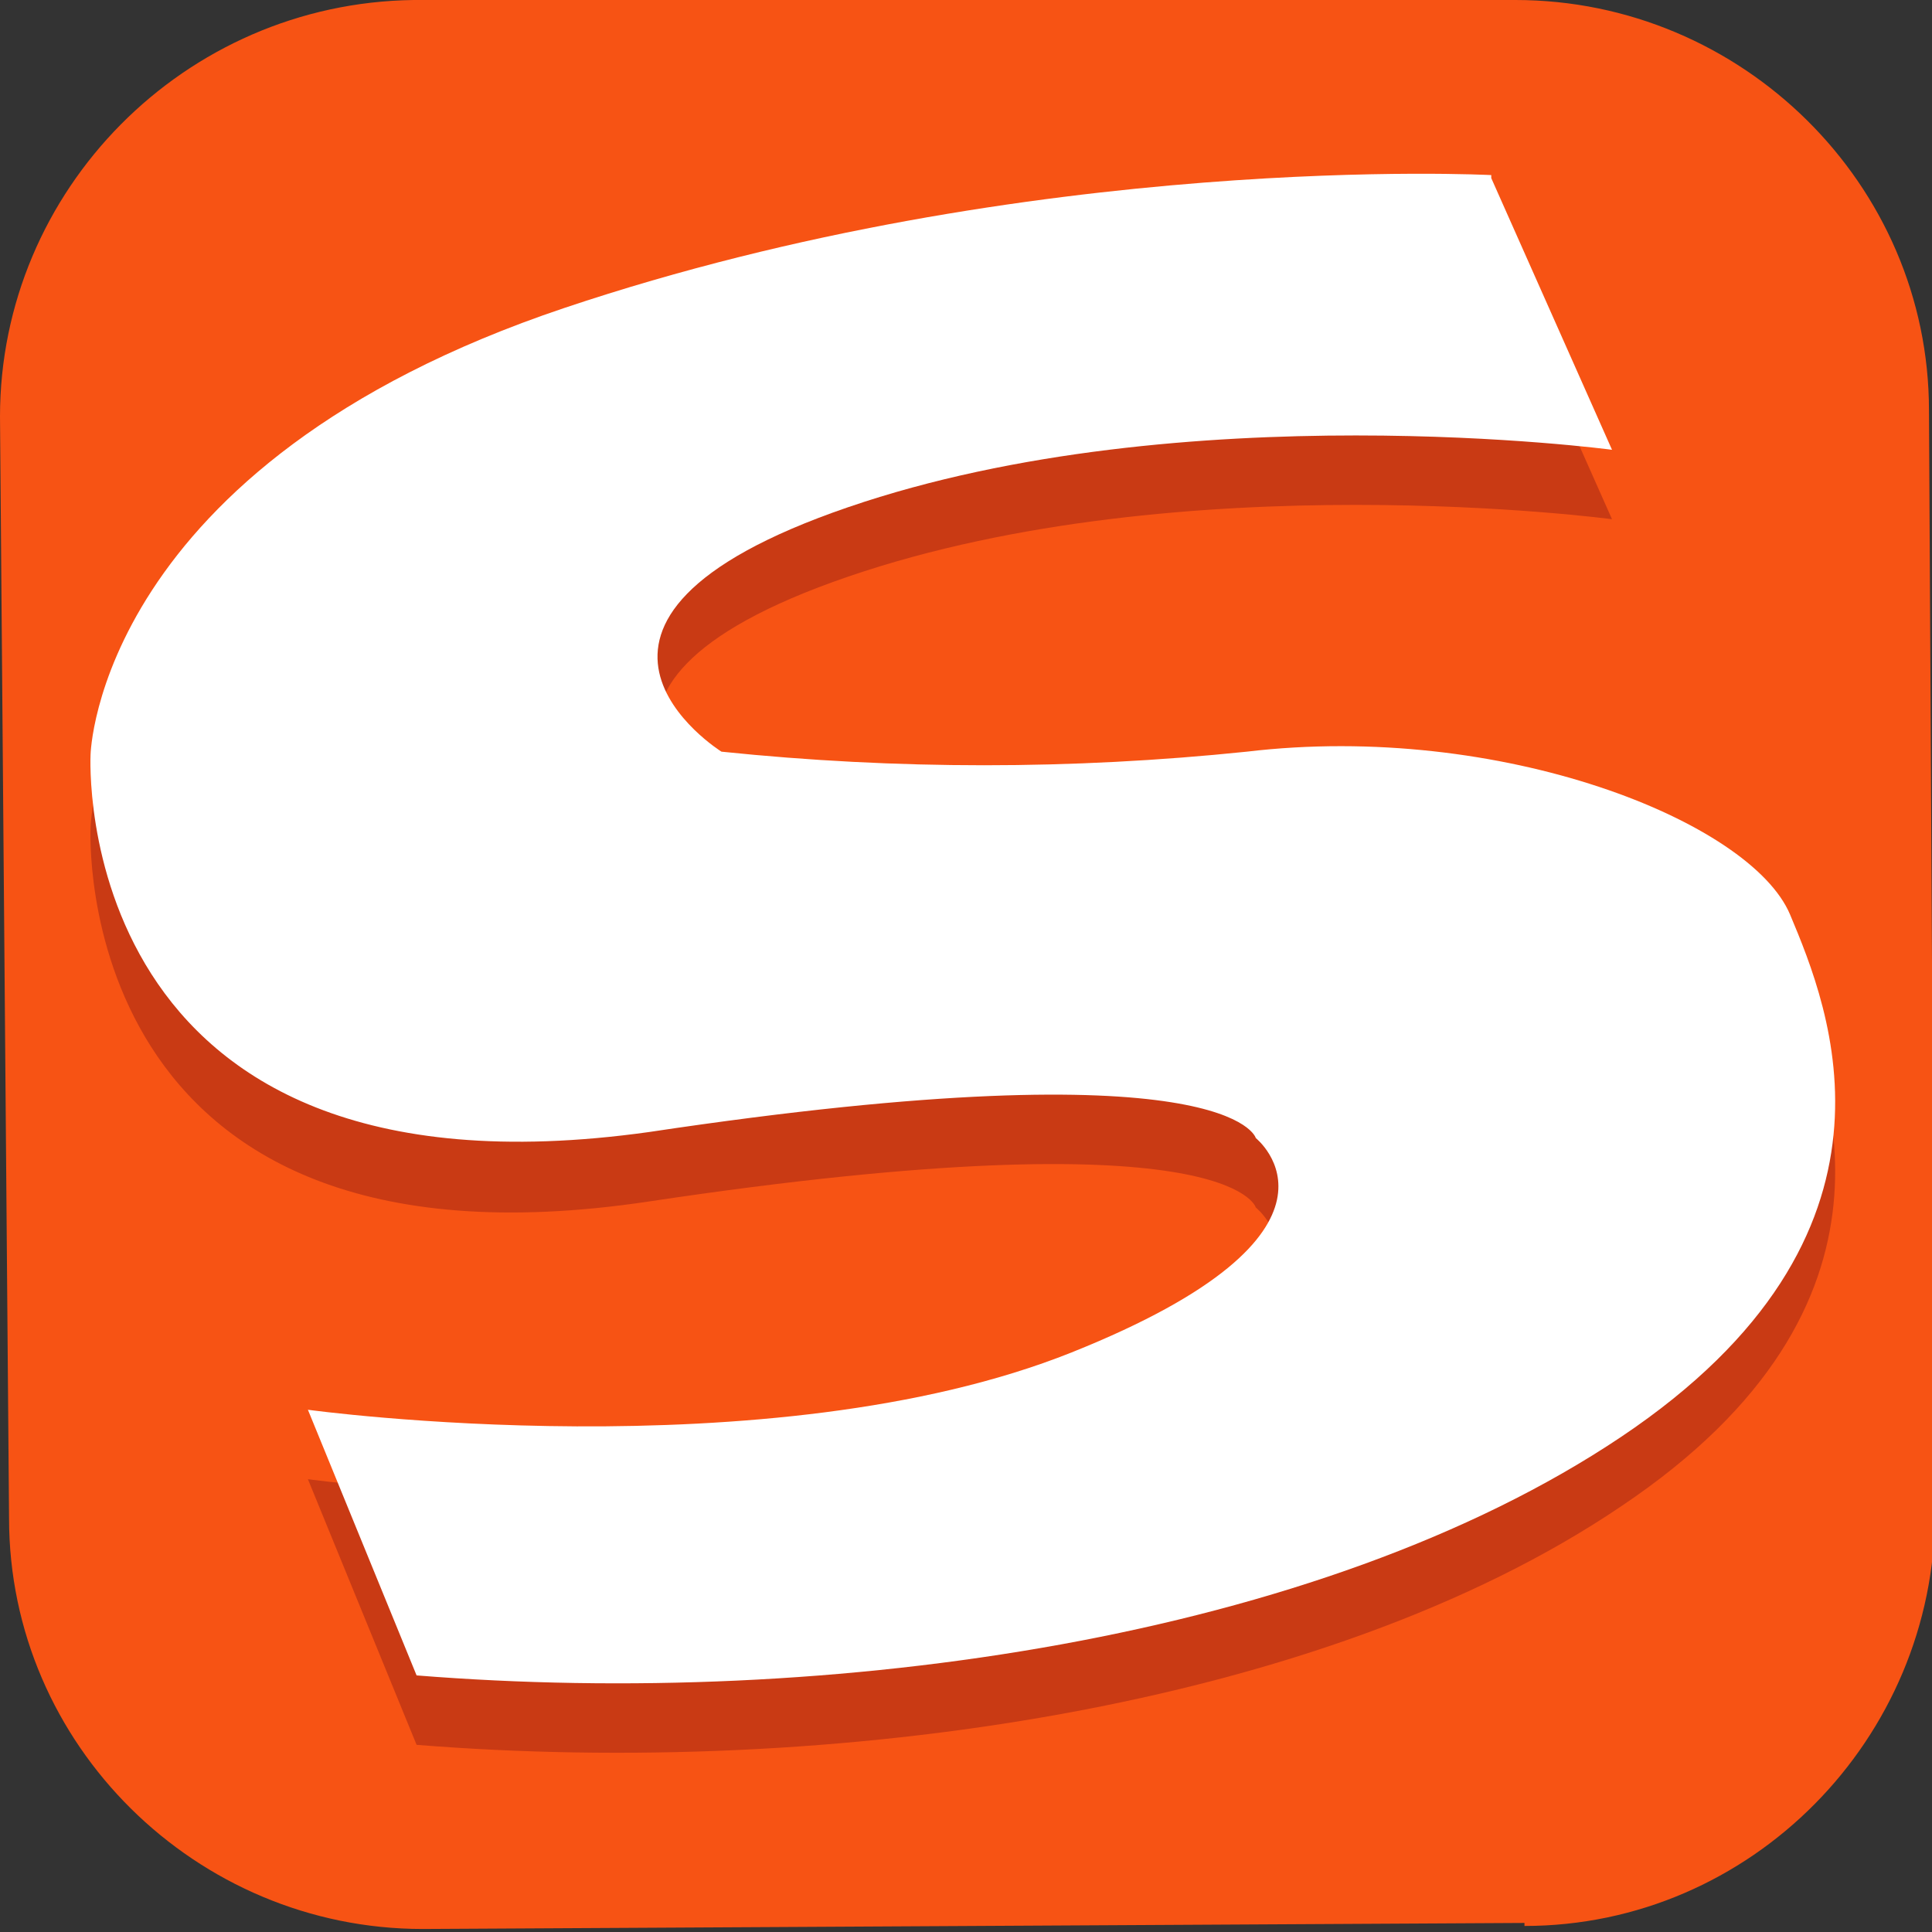 <?xml version="1.0" encoding="UTF-8"?>
<svg id="_图层_1" xmlns="http://www.w3.org/2000/svg" version="1.1" viewBox="0 0 64 64" width="32" height="32">
  <rect x="0" y="0" width="64" height="64" fill="#333333" stroke="none"/>
  <!-- Generator: Adobe Illustrator 29.0.1, SVG Export Plug-In . SVG Version: 2.1.0 Build 192)  -->
  <defs>
    <style>
      .st0 {
        fill: #fff;
      }

      .st1, .st2 {
        fill: #f75314;
      }

      .st1, .st3 {
        display: none;
      }

      .st4 {
        fill: #ff6200;
      }

      .st5 {
        fill: #c93a14;
      }
    </style>
  </defs>
  <path class="st2" d="M50.5,63.7l-36.5.2c-7.5,0-13.7-6.1-13.7-13.6L0,13.8C0,6.3,6.1.1,13.7,0L50.2,0c7.5,0,13.7,6.1,13.7,13.6l.2,36.5c0,7.5-6.1,13.7-13.6,13.7h0Z"/>
  <g class="st3">
    <path class="st4" d="M64,17.8c0-1,0-1.4,0-1.9,0-1.4-.1-2.8-.4-4.2-.3-1.4-.6-2.7-1.3-4-.7-1.3-1.5-2.4-2.6-3.4-1-1-2.2-1.9-3.4-2.6-1.3-.6-2.6-1-4-1.3-1.4-.2-2.8-.4-4.2-.4-.5,0-.9,0-1.9,0-1,0-1.8,0-2.3,0h-23.7c-.6,0-1.4,0-2.3,0-1,0-1.4,0-1.9,0-1.4,0-2.9.1-4.2.4-1.4.3-2.7.6-4,1.3-1.3.7-2.4,1.5-3.4,2.6-1,1-1.9,2.1-2.5,3.4-.7,1.3-1,2.6-1.3,4-.2,1.4-.4,2.8-.4,4.2,0,.5,0,.9,0,1.9,0,1,0,1.8,0,2.4v23.8c0,.6,0,1.4,0,2.3,0,1,0,1.4,0,1.9,0,1.4.1,2.9.4,4.2.3,1.4.6,2.7,1.3,4,.7,1.3,1.6,2.4,2.5,3.4,1,1,2.1,1.9,3.4,2.6,1.3.7,2.6,1,4,1.3,1.3.2,2.7.3,4.2.4.5,0,.9,0,1.9,0,1,0,1.8,0,2.3,0h23.7c.6,0,1.4,0,2.3,0,1,0,1.4,0,1.9,0,1.4,0,2.9-.1,4.2-.4,1.4-.3,2.7-.6,4-1.3,1.3-.7,2.4-1.5,3.4-2.6,1-1,1.9-2.1,2.6-3.4.7-1.3,1-2.6,1.3-4,.2-1.3.3-2.7.4-4.2,0-.5,0-.9,0-1.9,0-1,0-1.8,0-2.3v-23.8c0-.6,0-1.4,0-2.3ZM15.5,12.5c2.5,0,4.5,1.9,4.5,4.2s-2,4.1-4.5,4.1-4.6-1.9-4.6-4.1c0-2.3,2-4.2,4.6-4.2ZM19.3,37.4c-1.2,3.8-.9,2.4-5.7,12.9l-6.9-4.4s7.7-7.1,9.3-10.4c1.7-3.4-1.9-5.3-1.9-5.3l-5.3-3.4,2.9-4.5c4,3,4.3,3.3,7,6,2.1,2.2,1.8,5.1.6,9ZM56.9,42.4c-1.3,12.9-17.8,8.1-17.8,8.1l.9-3.7,3.8.8c7,.5,6.4-5.8,6.4-5.8v-18.2c0-6.9-6.4-7.6-18-3.4l2.7.7c-.2.8-1.1,2.1-2.2,3.4h15.5v3.2h-8.7v4h8.7v3.2h-8.7v6.7c1.3-.4,2.5-1,3.6-1.8l-.8-2.9,4.1-1.3,3.4,8.5-5,2.1-.9-3.4c-2.3,1.8-6.9,4.3-15.1,4.1-8.7.2-6.5-10-6.5-10h.2c0-.1,6.2-.1,6.2-.1,0,1.3-.6,3.5.1,4.6.6,1,2.1,1.1,3.1,1.2.1,0,.2,0,.3,0v-7.6h-8.9v-3.2h8.9v-4h-2.3c-2,2.1-3.8,3.9-3.8,3.9l-2.7-2.4c1.9-2.1,3.8-5.3,5-7.4-1,.4-1.9.8-3,1.3-1,1.3-2.1,2.6-3.4,3.9,0,0-4.4-2.5-4.4-2.5,4.6-4,7.2-12.5,7.2-12.5l6.4,1.8s-.5,1.3-1.6,3.2c25.6-7.4,27.1,4.5,27.1,4.5,0,0,1.7,8.2.3,21.1Z"/>
  </g>
  <g>
    <path class="st1" d="M9.8,0h44.2c5.4,0,9.8,4.4,9.8,9.8v44.4c0,5.4-4.4,9.8-9.8,9.8H9.8c-5.4,0-9.8-4.4-9.8-9.8V9.7C0,4.3,4.4,0,9.8,0Z"/>
    <path class="st5" d="M49.4,8.2l4,9s-14.2-1.9-25.3,1.9-4.2,8.1-4.2,8.1c5.8.6,11.6.6,17.4,0,8.4-.9,16.7,2.3,18,5.4s4.4,10.6-5.6,17.3c-9.9,6.7-26.2,9-39.9,7.9l-3.6-8.8s15.3,2.1,25.3-1.9,6.1-7.1,6.1-7.1c0,0-.8-3.1-20.1-.2S3,27.4,3,27.4c0,0,.2-9.6,15.7-14.8,15.5-5.2,30.7-4.4,30.7-4.4h0Z"/>
    <path class="st0" d="M49.4,5.9l4,9s-14.2-1.9-25.3,1.9c-11.1,3.8-4.2,8.1-4.2,8.1,5.8.6,11.6.6,17.4,0,8.4-1,16.7,2.3,18,5.4s4.4,10.6-5.6,17.3-26.2,9-39.9,7.9l-3.6-8.8s15.3,2.1,25.3-1.9c10-4,6.1-7.1,6.1-7.1,0,0-.8-3.1-20.1-.2C2.2,40.2,3,25,3,25c0,0,.2-9.6,15.7-14.8,15.5-5.2,30.7-4.4,30.7-4.4Z"/>
  </g>
</svg>